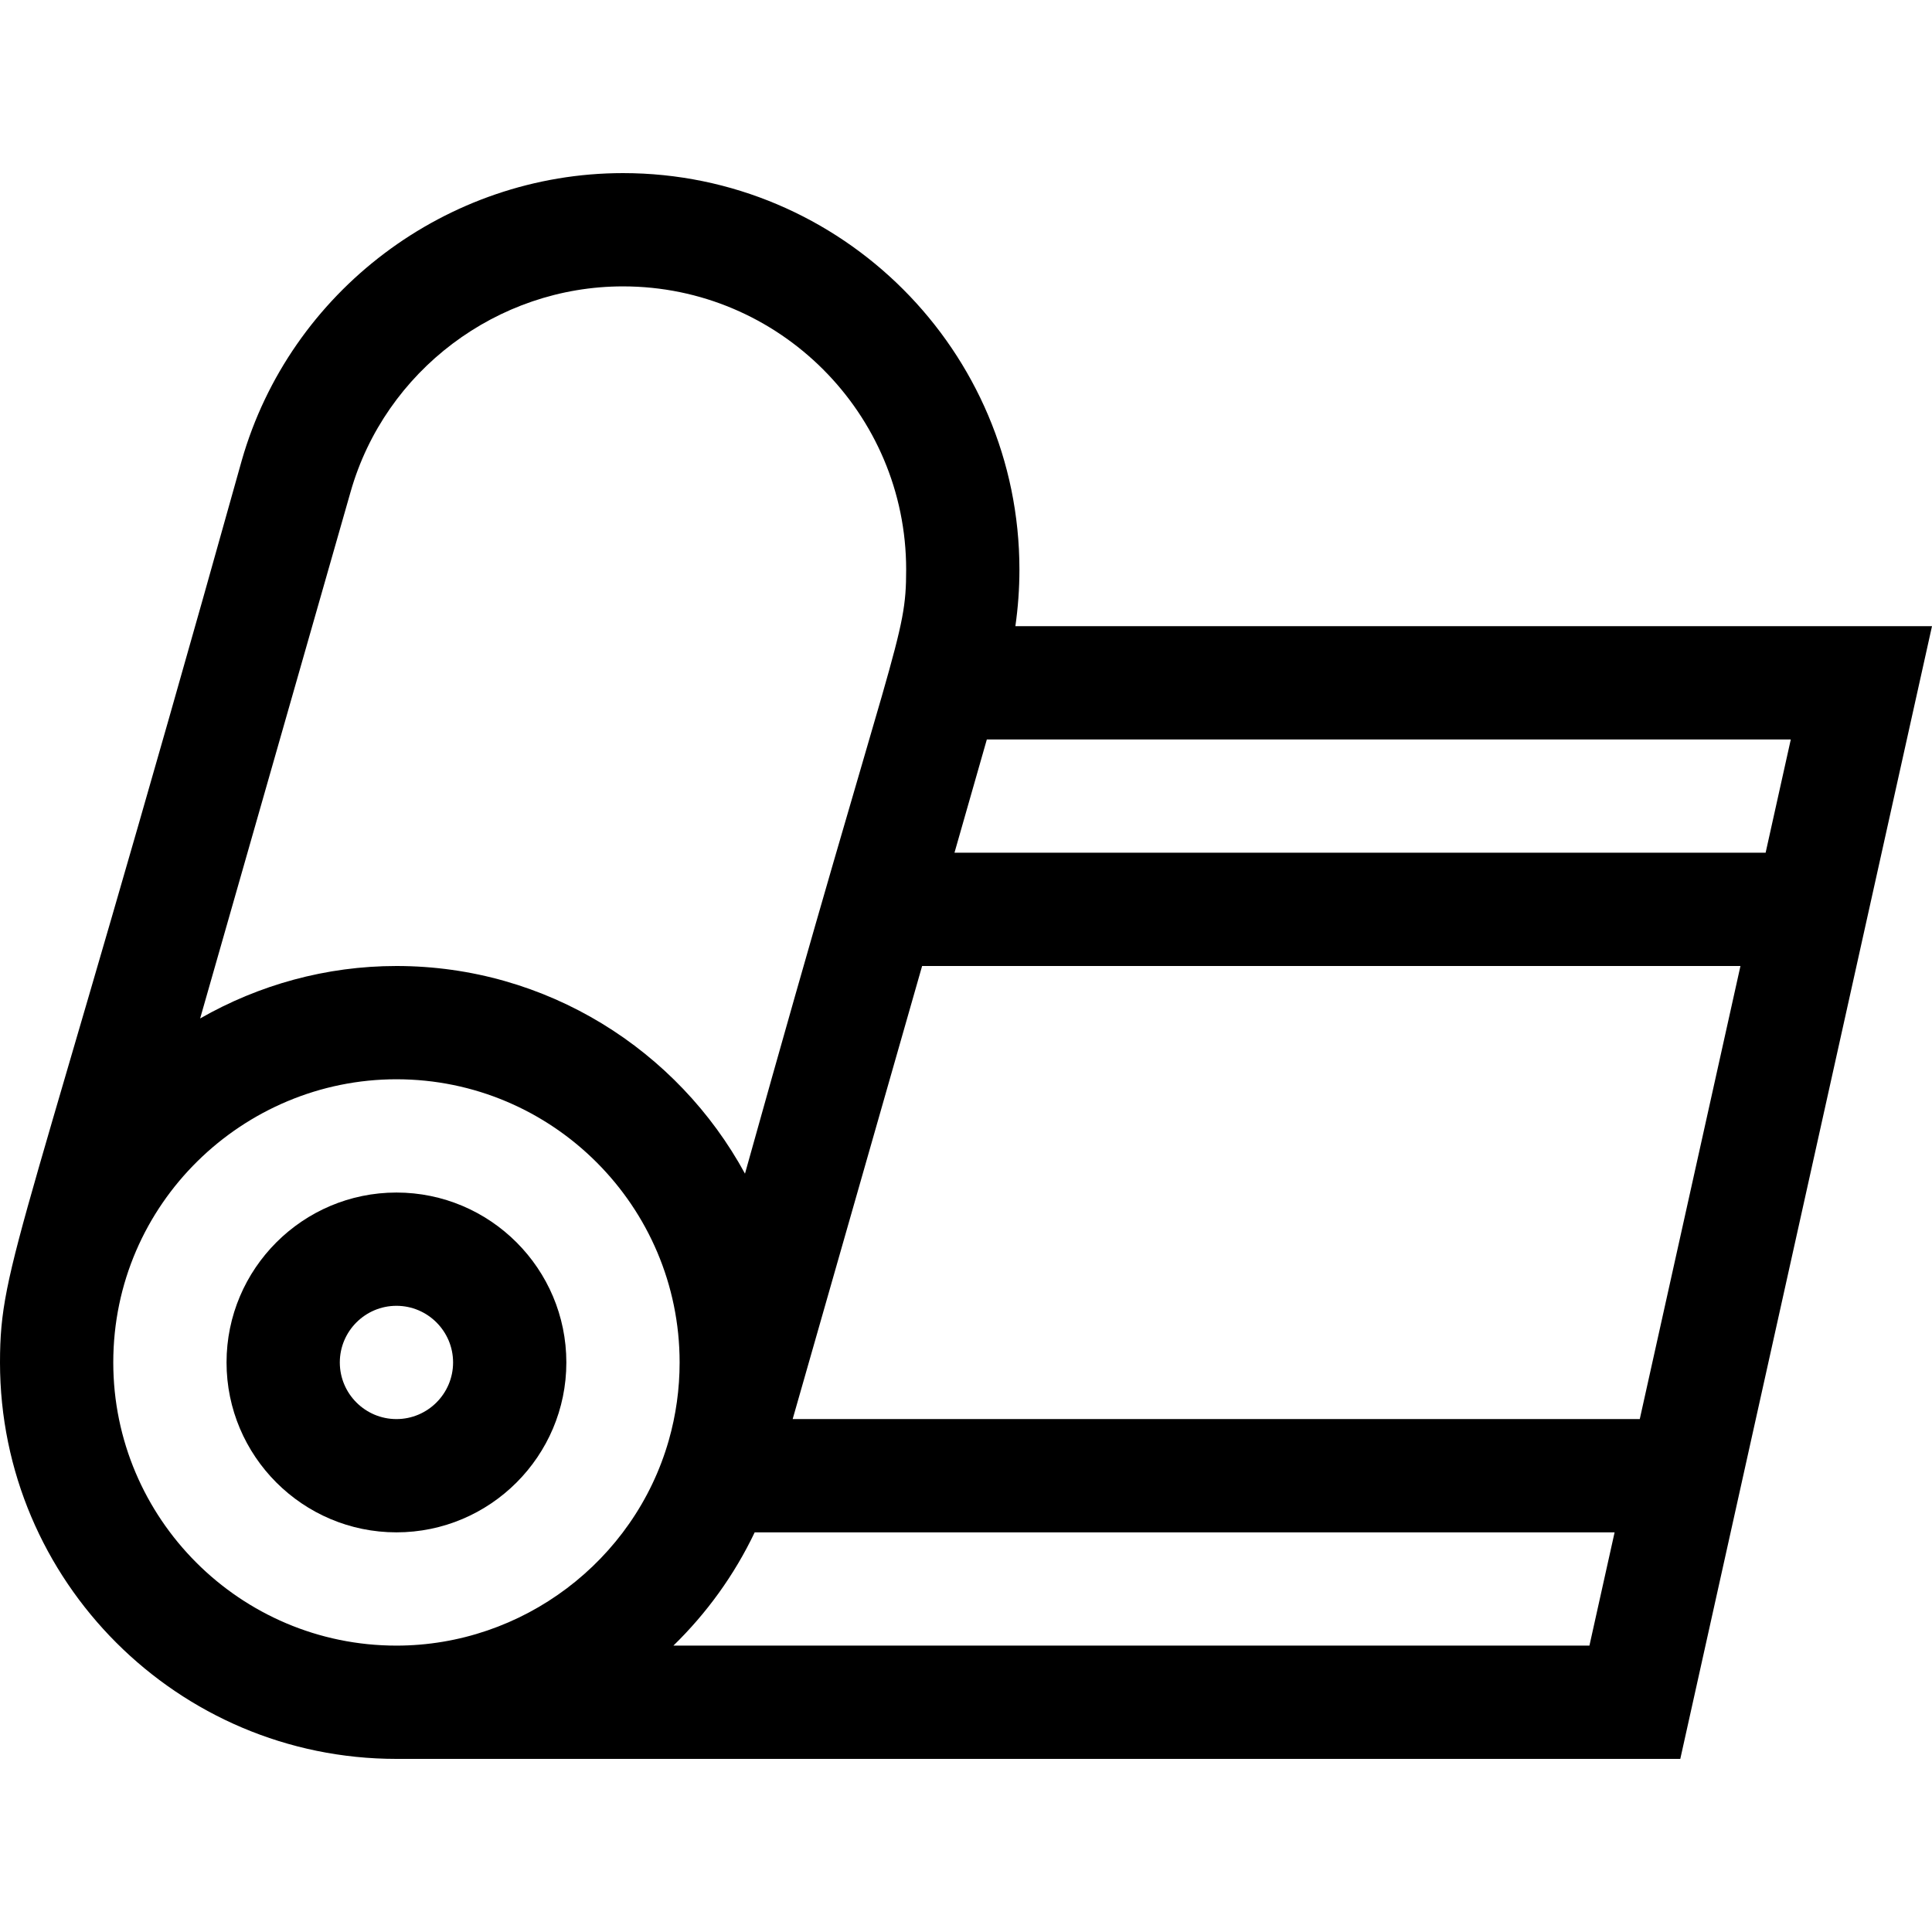 <?xml version="1.0" encoding="iso-8859-1"?>
<!-- Generator: Adobe Illustrator 19.0.0, SVG Export Plug-In . SVG Version: 6.00 Build 0)  -->
<svg version="1.1" id="Capa_1" xmlns="http://www.w3.org/2000/svg" xmlns:xlink="http://www.w3.org/1999/xlink" x="0px" y="0px"
	 viewBox="0 0 512 512" style="enable-background:new 0 0 512 512;" xml:space="preserve">
<g>
	<g>
		<path d="M269.085,165.947c0.709-4.956,1.074-9.97,1.074-15.009c0-57.931-47.131-105.062-105.062-105.062
			c-46.673,0-88.219,31.313-101.029,76.15C6.179,329.14,0,334.481,0,361.062c0,57.931,47.131,105.062,105.062,105.062h340.232
			L512,165.947H269.085z M92.931,130.272c9.148-32.017,38.824-54.378,72.166-54.378c41.379,0,75.044,33.665,75.044,75.044
			c0,18.478-2.914,17.47-42.713,160.092C179.616,278.279,144.892,256,105.062,256c-18.668,0-36.508,5.021-52.025,13.901
			L92.931,130.272z M105.062,436.106c-41.379,0-75.044-33.665-75.044-75.044c0-42.171,34.521-75.044,75.044-75.044
			c41.379,0,75.044,33.665,75.044,75.044c0,7.027-0.969,13.981-2.878,20.665C168.08,413.745,138.404,436.106,105.062,436.106z
			 M421.215,436.106H178.459c8.799-8.573,16.148-18.696,21.541-30.018h227.886L421.215,436.106z M434.556,376.071H210.063
			L244.37,256h216.869L434.556,376.071z M252.946,225.982l8.576-30.018h213.057l-6.67,30.018H252.946z"/>
	</g>
</g>
<g>
	<g>
		<path d="M105.062,316.035c-24.828,0-45.026,20.199-45.026,45.026s20.199,45.026,45.026,45.026s45.026-20.199,45.026-45.026
			S129.889,316.035,105.062,316.035z M105.062,376.071c-8.276,0-15.009-6.733-15.009-15.009s6.733-15.009,15.009-15.009
			s15.009,6.733,15.009,15.009S113.338,376.071,105.062,376.071z"/>
	</g>
</g>
<g>
</g>
<g>
</g>
<g>
</g>
<g>
</g>
<g>
</g>
<g>
</g>
<g>
</g>
<g>
</g>
<g>
</g>
<g>
</g>
<g>
</g>
<g>
</g>
<g>
</g>
<g>
</g>
<g>
</g>
</svg>
